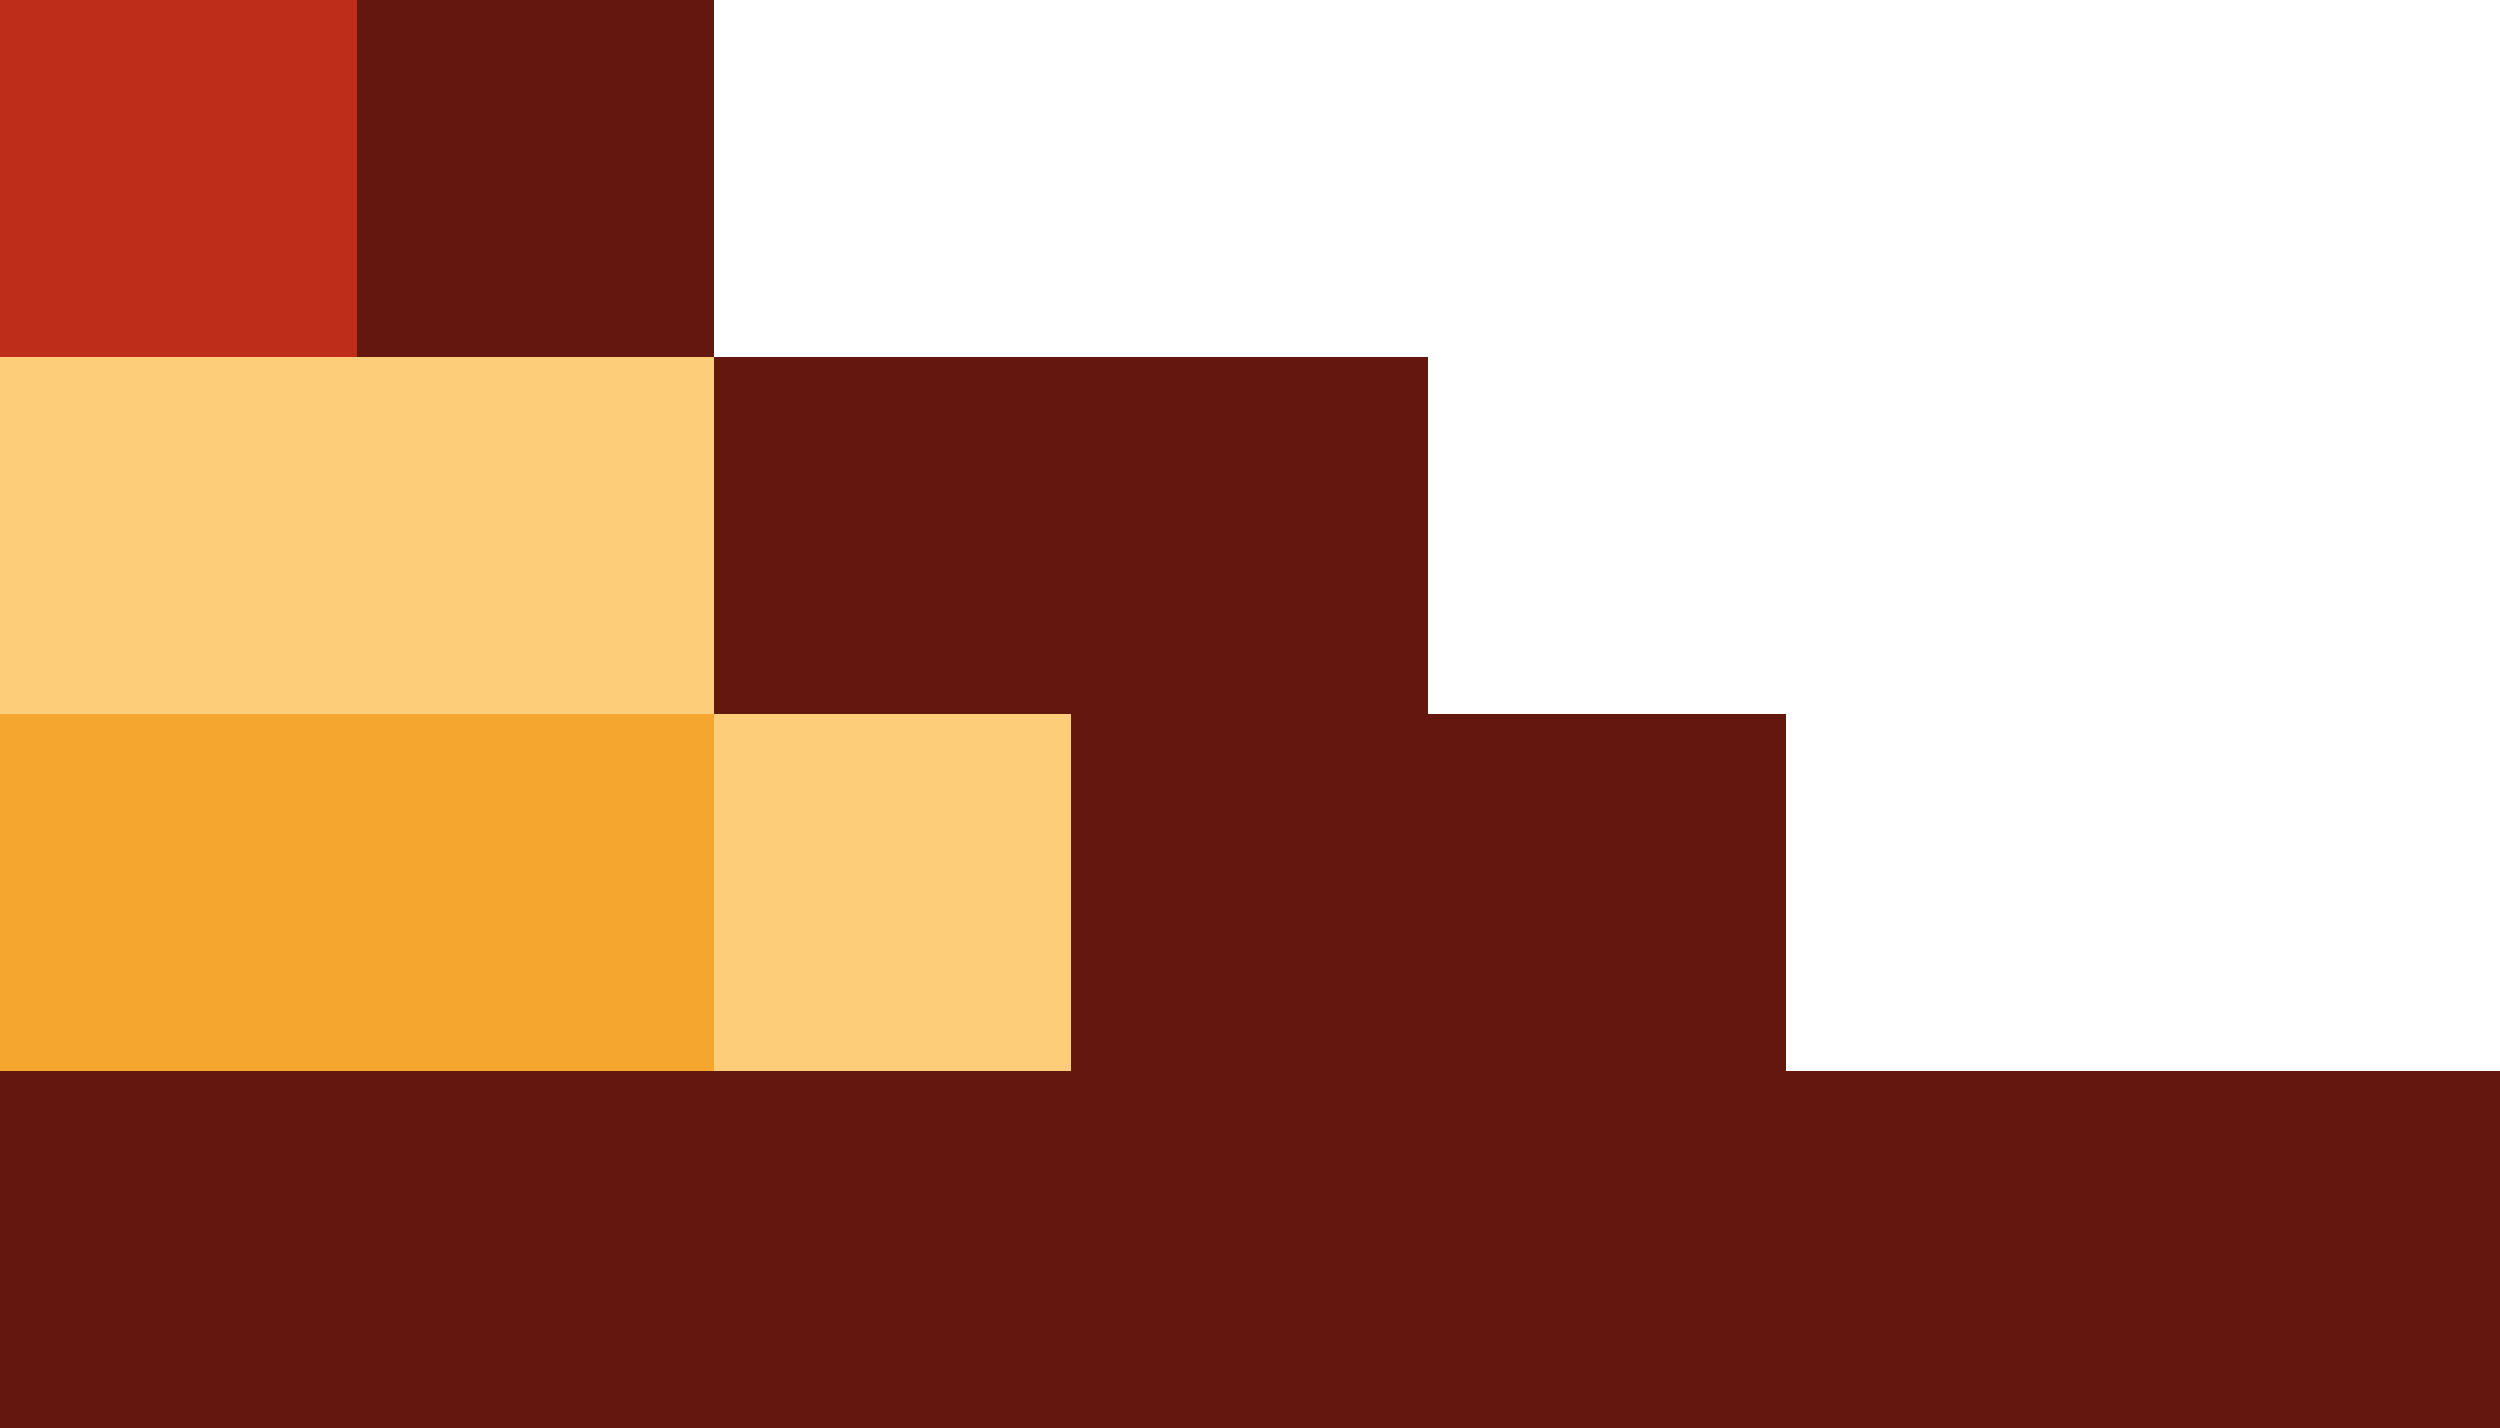 <?xml version="1.0" encoding="UTF-8"?>
<svg id="Layer_2" xmlns="http://www.w3.org/2000/svg" viewBox="0 0 68.63 39.21" shape-rendering="crispEdges">
  <defs>
    <style>
      .cls-1 {
        fill: #63170f;
      }

      .cls-2 {
        fill: #fecd79;
      }

      .cls-3 {
        fill: #f5a62f;
      }

      .cls-4 {
        fill: #be2c1a;
      }
    </style>
  </defs>
  <g id="All_Assets">
    <g id="Snake_Assets">
      <g id="Tail_Left">
        <rect class="cls-1" y="29.41" width="9.8" height="9.8"/>
        <rect class="cls-3" y="19.6" width="9.8" height="9.81"/>
        <rect class="cls-2" y="9.8" width="9.8" height="9.8"/>
        <rect class="cls-4" width="9.8" height="9.8"/>
        <rect class="cls-1" x="9.8" y="29.41" width="9.81" height="9.8"/>
        <rect class="cls-3" x="9.8" y="19.6" width="9.81" height="9.81"/>
        <rect class="cls-2" x="9.8" y="9.8" width="9.81" height="9.8"/>
        <rect class="cls-1" x="9.8" width="9.81" height="9.8"/>
        <rect class="cls-1" x="19.61" y="29.41" width="9.8" height="9.8"/>
        <rect class="cls-2" x="19.61" y="19.6" width="9.8" height="9.81"/>
        <rect class="cls-1" x="19.61" y="9.8" width="9.8" height="9.8"/>
        <rect class="cls-1" x="29.41" y="29.41" width="9.8" height="9.8"/>
        <rect class="cls-1" x="29.41" y="19.6" width="9.8" height="9.81"/>
        <rect class="cls-1" x="29.41" y="9.8" width="9.8" height="9.8"/>
        <rect class="cls-1" x="39.21" y="29.41" width="9.81" height="9.8"/>
        <rect class="cls-1" x="39.21" y="19.6" width="9.81" height="9.81"/>
        <rect class="cls-1" x="49.02" y="29.41" width="9.8" height="9.8"/>
        <rect class="cls-1" x="58.82" y="29.41" width="9.81" height="9.8"/>
      </g>
    </g>
  </g>
</svg>